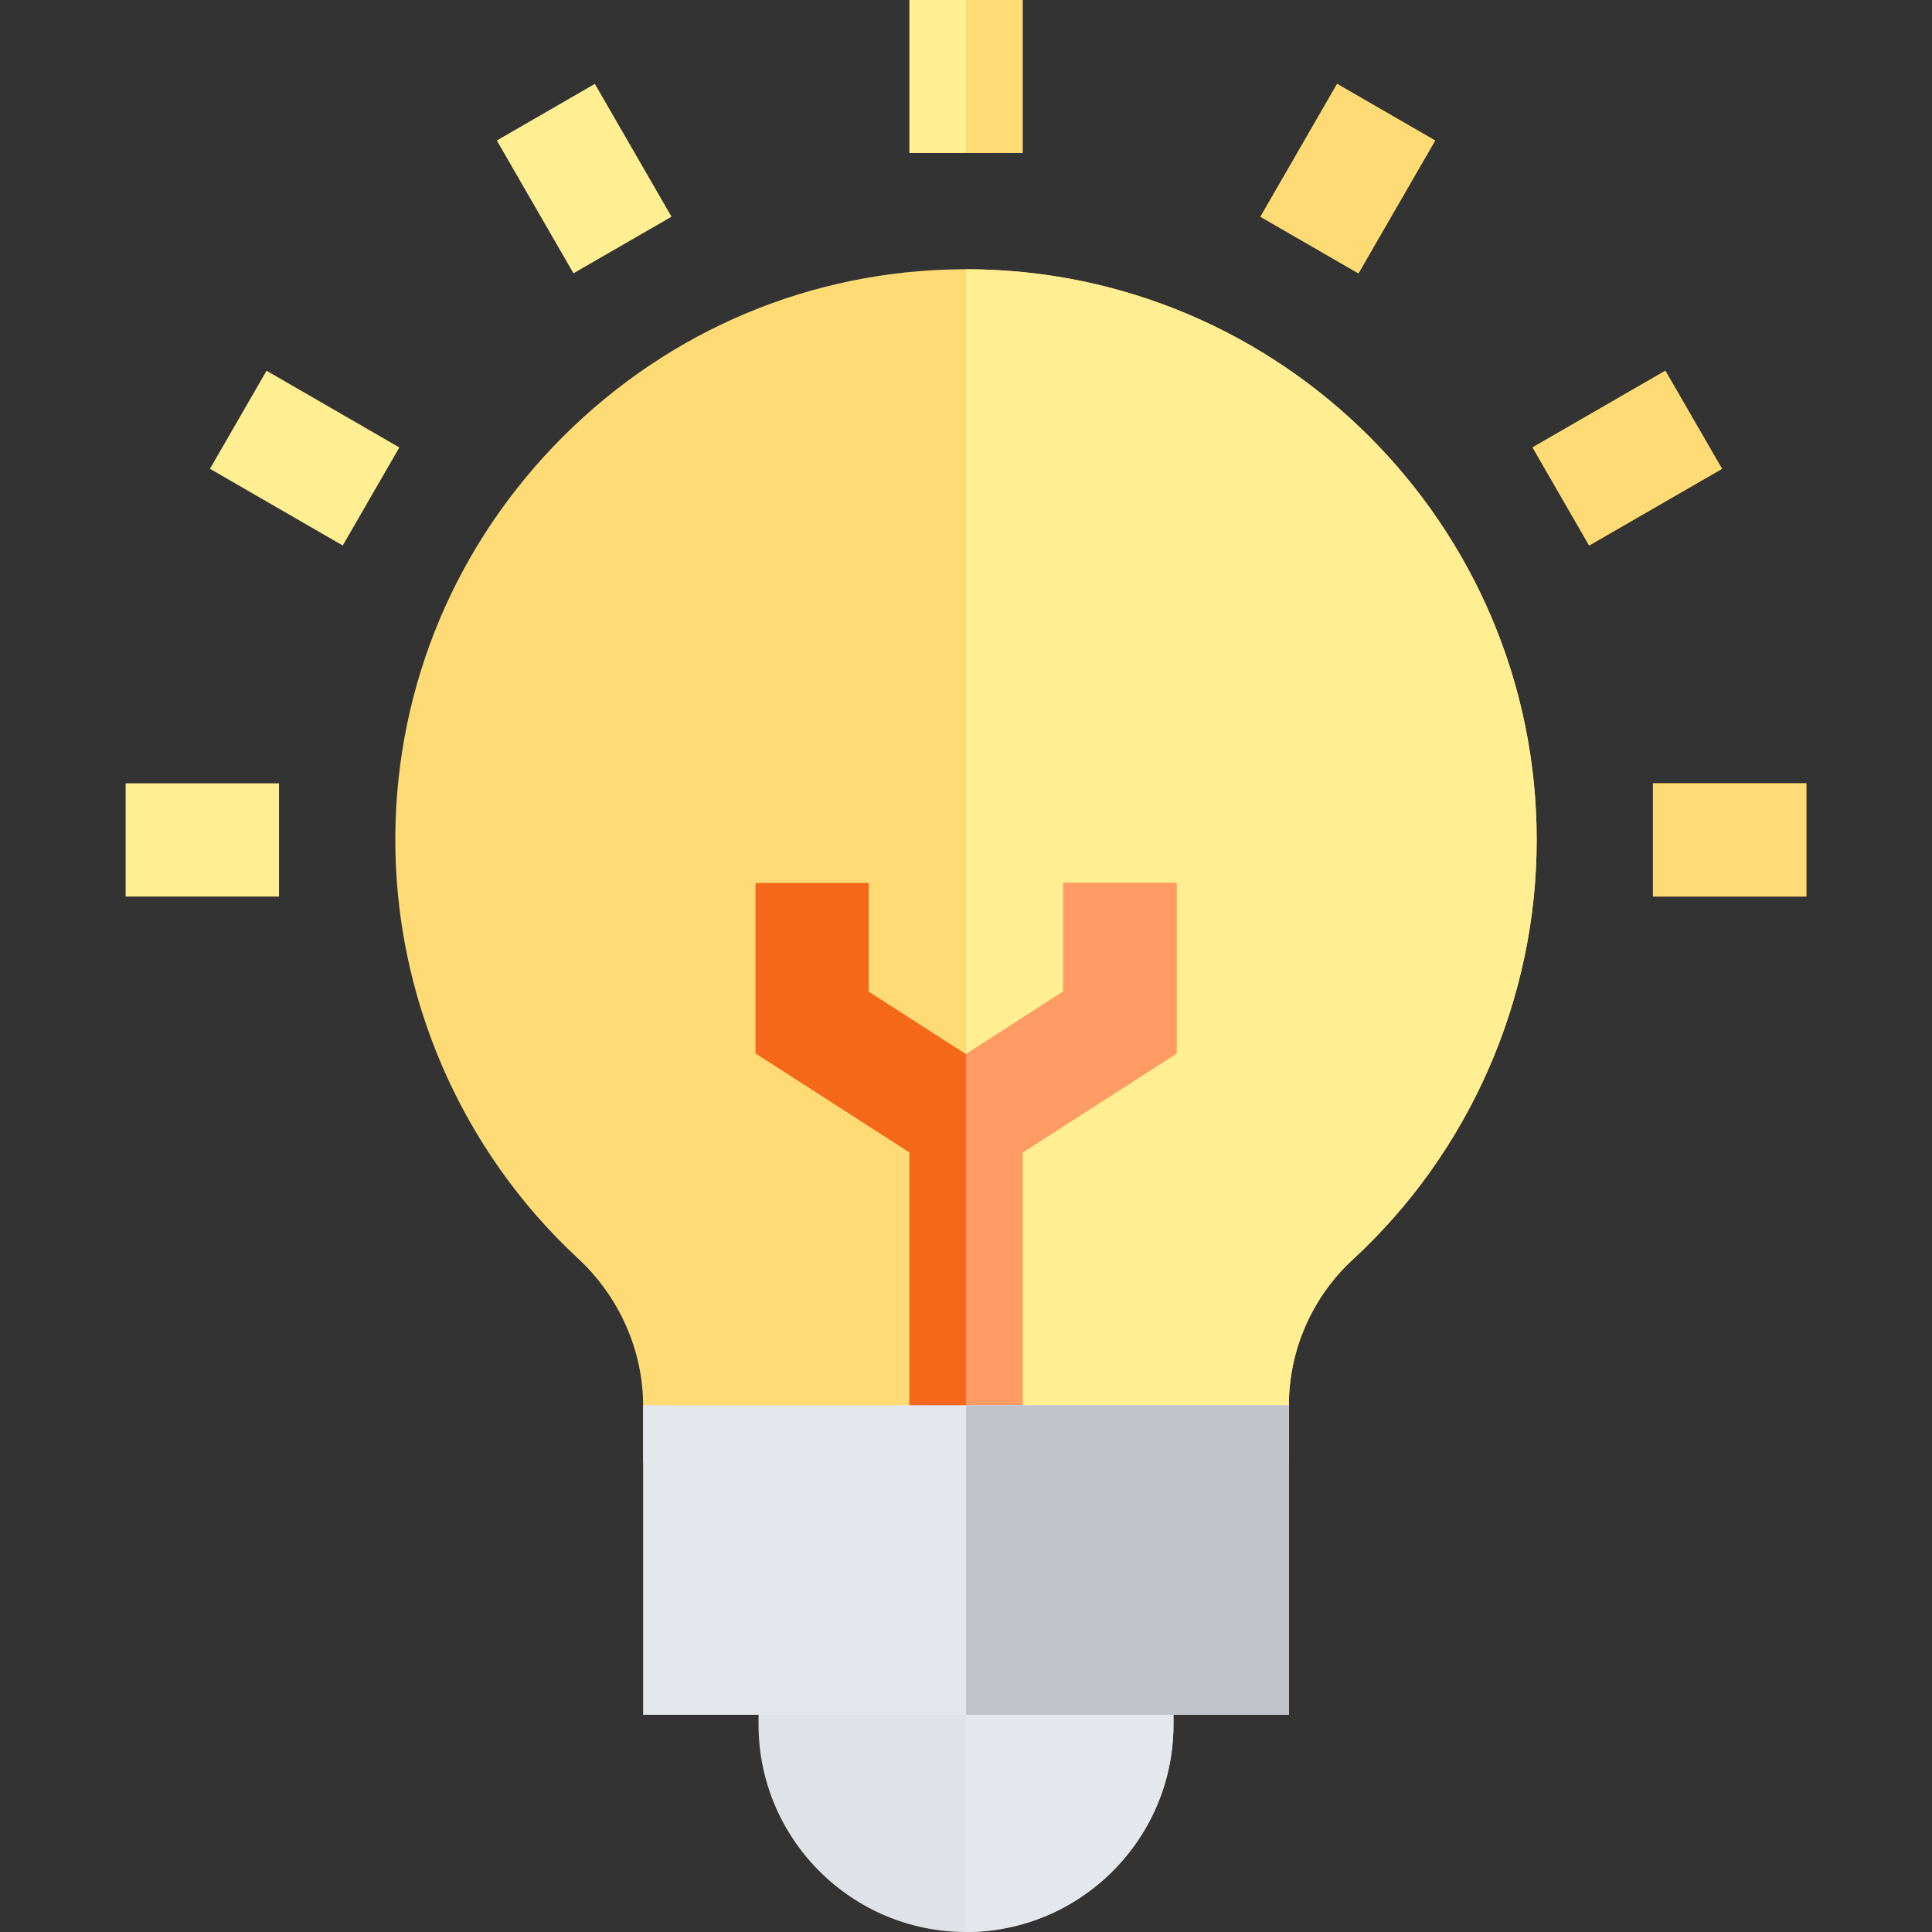 <svg width="60" height="60" viewBox="0 0 60 60" fill="none" xmlns="http://www.w3.org/2000/svg">
<rect x="0" y="0" width="60" height="60" fill="#333333" stroke="none"/>
<g clip-path="url(#clip0_852_22672)">
<path d="M23.557 49.738V53.557C23.557 57.11 26.447 60 30 60C33.553 60 36.443 57.11 36.443 53.557V49.738H23.557Z" fill="#DFE2E6"/>
<path d="M36.443 53.557V49.738H30V60C33.553 60 36.443 57.109 36.443 53.557Z" fill="#E4E8ED"/>
<path d="M30 8.362L29.872 8.362C25.21 8.395 20.814 10.239 17.492 13.553C14.171 16.868 12.319 21.261 12.277 25.923C12.232 30.9 14.3 35.696 17.949 39.081C19.235 40.274 19.973 41.943 19.973 43.661V45.419H40.027V43.64C40.027 41.928 40.749 40.28 42.009 39.119C45.64 35.772 47.723 31.021 47.723 26.085C47.723 16.312 39.772 8.362 30 8.362Z" fill="#FEDB75"/>
<path d="M30 8.362V45.419H40.027V43.64C40.027 41.928 40.75 40.28 42.01 39.119C45.641 35.772 47.723 31.021 47.723 26.085C47.723 16.312 39.773 8.362 30 8.362Z" fill="#FFEE92"/>
<path d="M36.536 27.423H33.02V30.796L29.999 32.739L26.979 30.796V27.423H23.463V32.715L28.241 35.788V44.833H31.757V35.788L36.536 32.715V27.423Z" fill="#F56819"/>
<path d="M33.02 27.423V30.796L30 32.739V44.833H31.758V35.788L36.537 32.715V27.423H33.02Z" fill="#FF9C65"/>
<path d="M19.973 43.64H40.027V53.254H19.973V43.64Z" fill="#E4E8ED"/>
<path d="M30 43.64H40.027V53.254H30V43.64Z" fill="#C1C5CB"/>
<path d="M28.242 0H31.758V4.751H28.242V0Z" fill="#FFEE92"/>
<path d="M15.429 4.363L18.474 2.605L20.855 6.73L17.81 8.488L15.429 4.363Z" fill="#FFEE92"/>
<path d="M6.52 14.559L8.278 11.514L12.402 13.896L10.644 16.941L6.52 14.559Z" fill="#FFEE92"/>
<path d="M3.902 24.327H8.665V27.843H3.902V24.327Z" fill="#FFEE92"/>
<path d="M51.334 24.327H56.097V27.843H51.334V24.327Z" fill="#FFD321"/>
<path d="M47.595 13.895L51.719 11.514L53.478 14.559L49.353 16.94L47.595 13.895Z" fill="#FFD321"/>
<path d="M39.144 6.731L41.525 2.606L44.57 4.364L42.188 8.489L39.144 6.731Z" fill="#FFD321"/>
<path d="M51.334 24.327H56.097V27.843H51.334V24.327Z" fill="#FEDB75"/>
<path d="M47.595 13.895L51.719 11.514L53.478 14.559L49.353 16.94L47.595 13.895Z" fill="#FEDB75"/>
<path d="M39.144 6.731L41.525 2.606L44.57 4.364L42.188 8.489L39.144 6.731Z" fill="#FEDB75"/>
<path d="M30 0H31.758V4.751H30V0Z" fill="#FEDB75"/>
</g>
<defs>
<clipPath id="clip0_852_22672">
<rect width="60" height="60" fill="white"/>
</clipPath>
</defs>
</svg>
